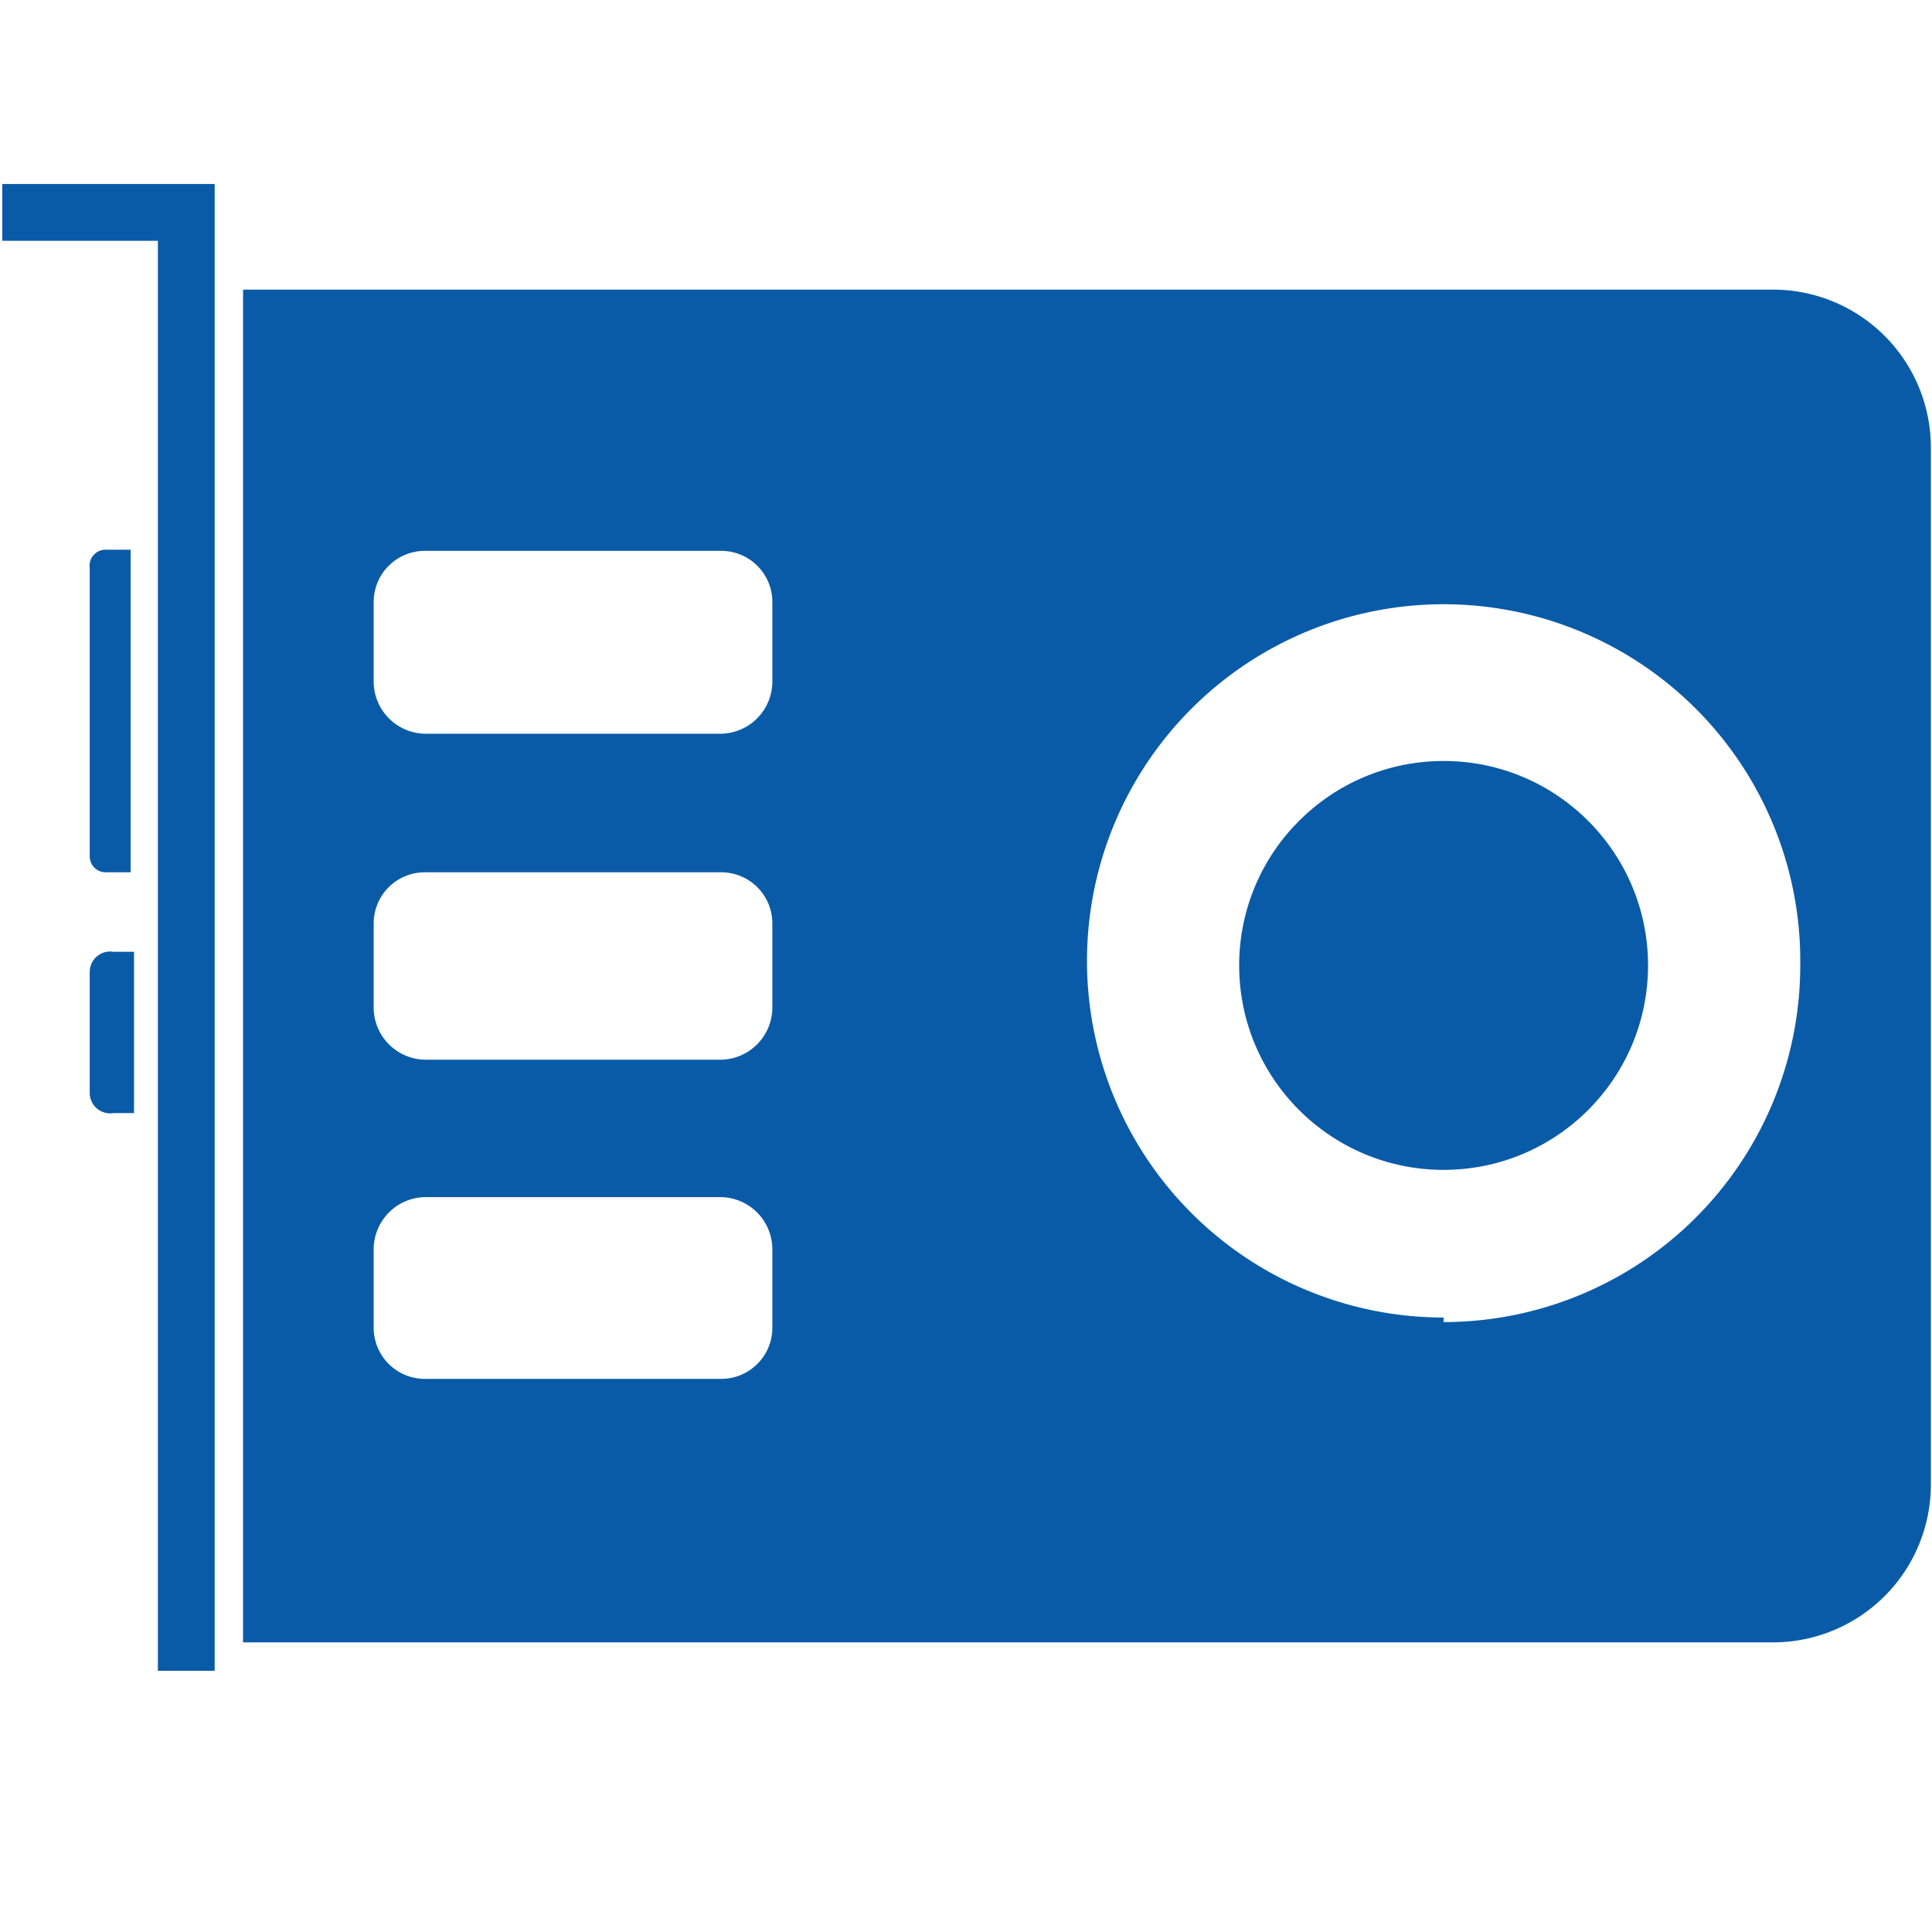 <svg id="Ebene_1" data-name="Ebene 1" xmlns="http://www.w3.org/2000/svg" viewBox="0 0 17.01 17.01"><defs><style>.cls-1{fill:#0a5ba7;}</style></defs><title>gpu_icon</title><path class="cls-1" d="M15.62,2.55H2.14V14.46H15.62A1.39,1.39,0,0,0,17,13.07V3.94A1.39,1.39,0,0,0,15.62,2.55ZM6.8,11.69a.45.45,0,0,1-.45.45H3.74a.45.45,0,0,1-.45-.45V11a.46.46,0,0,1,.45-.46H6.35A.46.46,0,0,1,6.8,11Zm0-2.82a.46.46,0,0,1-.45.46H3.74a.46.46,0,0,1-.45-.46V8.13a.45.45,0,0,1,.45-.45H6.35a.45.45,0,0,1,.45.45ZM6.8,6a.46.46,0,0,1-.45.46H3.74A.46.46,0,0,1,3.29,6V5.3a.45.45,0,0,1,.45-.45H6.35a.45.45,0,0,1,.45.45Zm5.91,5.6A3.14,3.14,0,1,1,15.85,8.5,3.14,3.14,0,0,1,12.71,11.64Z"/><circle class="cls-1" cx="12.71" cy="8.5" r="1.8"/><polygon class="cls-1" points="1.39 1.62 0.02 1.62 0.02 2.12 1.39 2.12 1.39 14.71 1.89 14.71 1.89 2.12 1.89 1.62 1.39 1.62"/><path class="cls-1" d="M.79,8.56V9.62A.18.18,0,0,0,1,9.8h.18V8.38H1A.18.18,0,0,0,.79,8.56Z"/><path class="cls-1" d="M.93,7.68h.22V4.84H.93A.14.14,0,0,0,.79,5V7.54A.14.14,0,0,0,.93,7.68Z"/></svg>